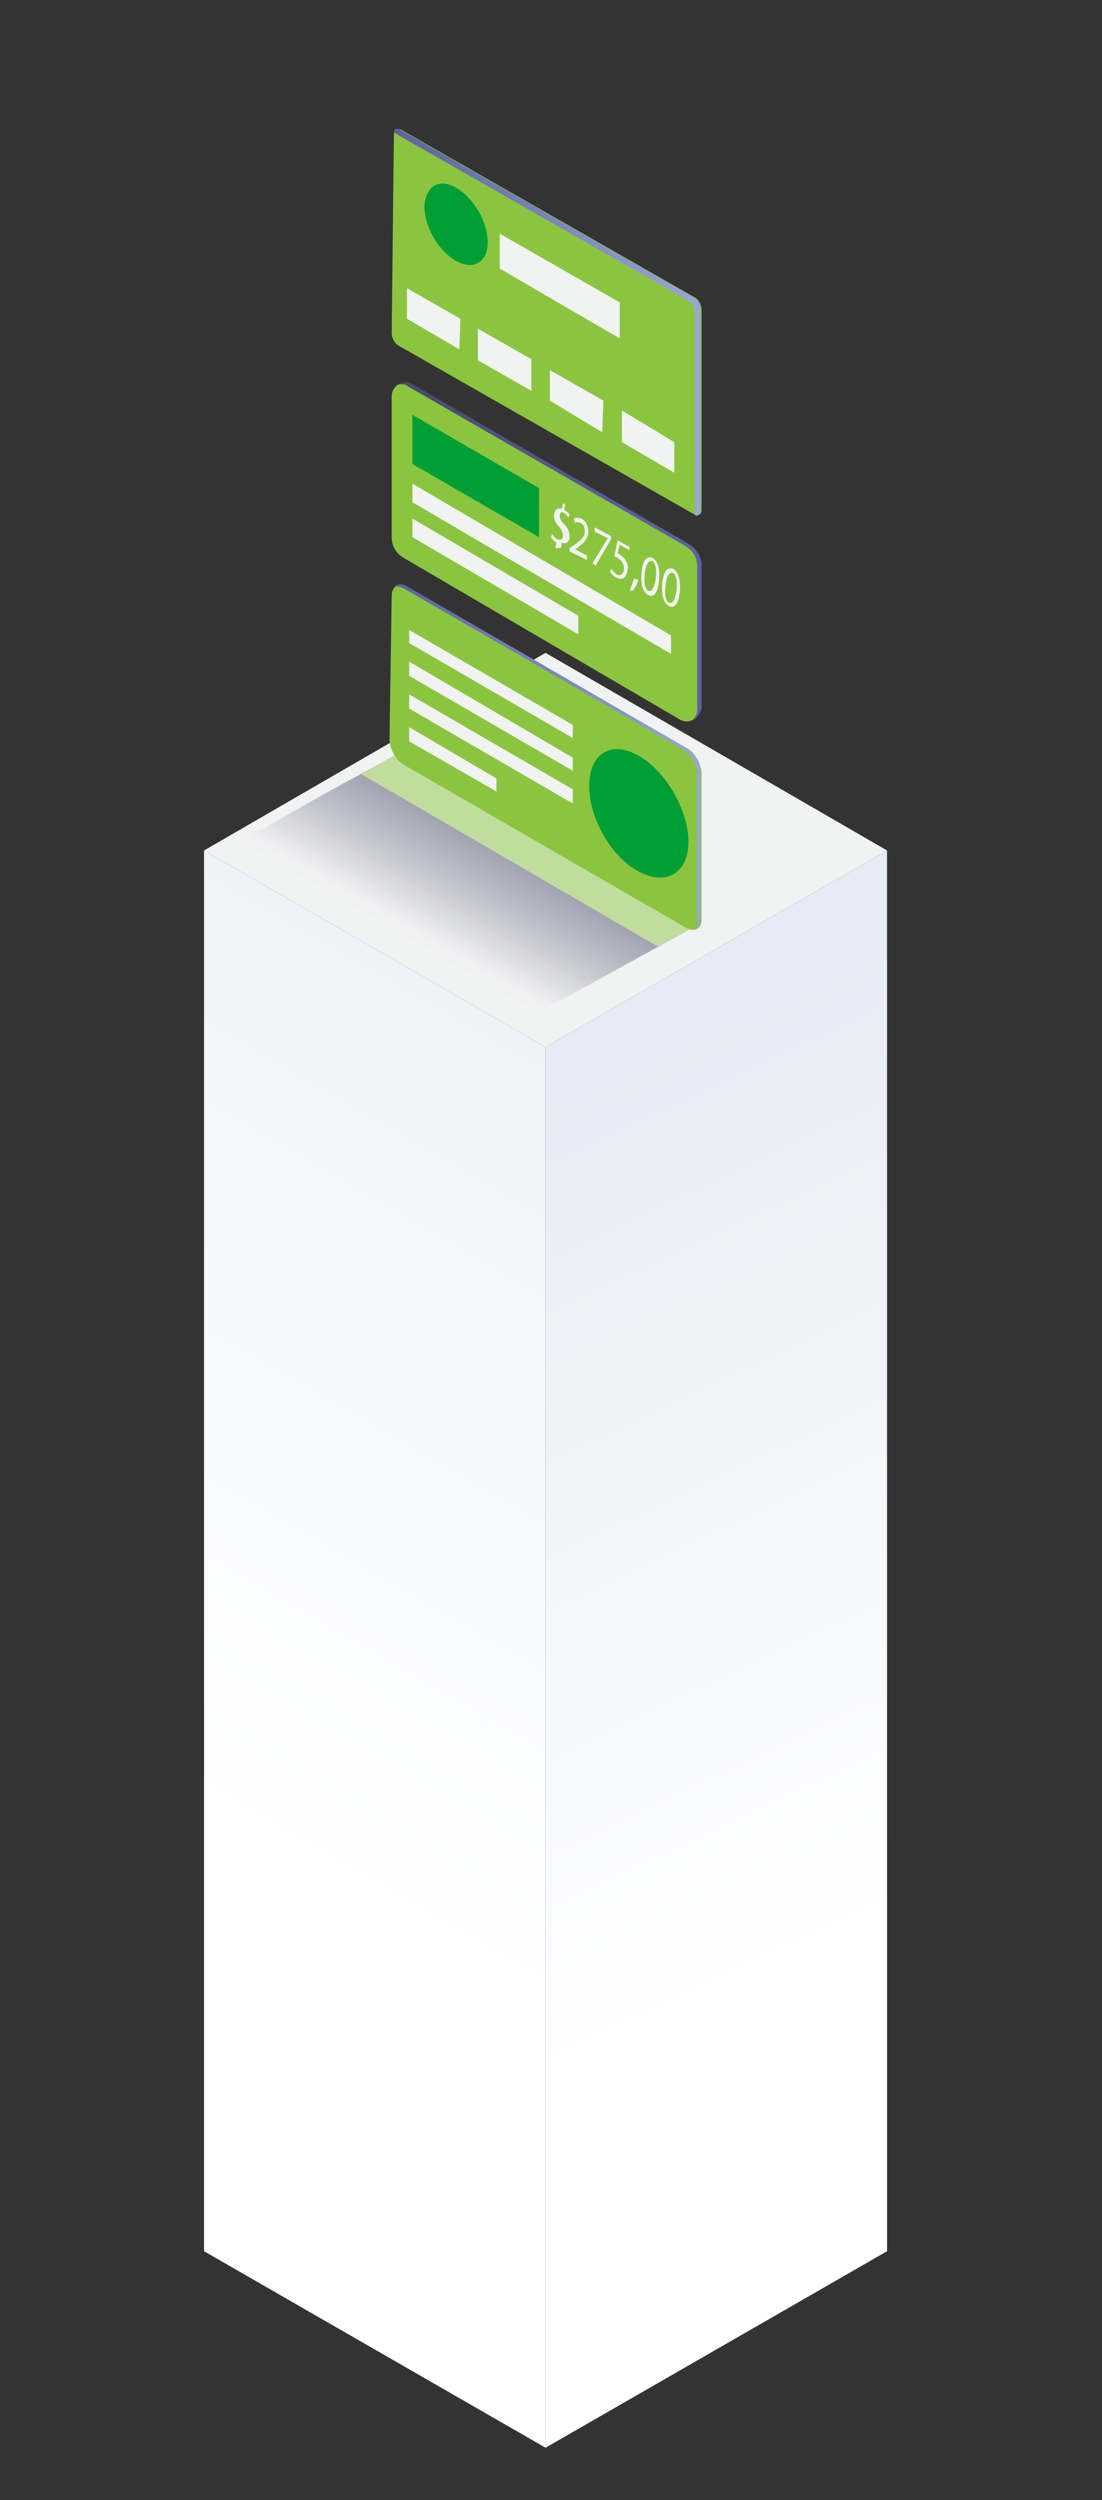 <?xml version="1.0" encoding="utf-8"?>
<!-- Generator: Adobe Illustrator 22.1.0, SVG Export Plug-In . SVG Version: 6.00 Build 0)  -->
<svg version="1.1" id="Layer_1" xmlns="http://www.w3.org/2000/svg" xmlns:xlink="http://www.w3.org/1999/xlink" x="0px" y="0px"
	 viewBox="0 0 101 229" style="enable-background:new 0 0 101 229;" xml:space="preserve">
<rect x="0" y="0" width="101" height="229" fill="#333333" stroke="none"/>
<style type="text/css">
	.st0{fill:#F1F2F2;}
	.st1{fill:url(#XMLID_2_);}
	.st2{fill:url(#XMLID_3_);}
	.st3{opacity:0.47;}
	.st4{opacity:0;fill:#FFFFFF;}
	.st5{opacity:2.439000e-02;fill:#FBFBFB;}
	.st6{opacity:4.878000e-02;fill:#F6F6F8;}
	.st7{opacity:7.317100e-02;fill:#F2F2F4;}
	.st8{opacity:9.756100e-02;fill:#EDEDF0;}
	.st9{opacity:0.122;fill:#E9E9ED;}
	.st10{opacity:0.146;fill:#E4E4E9;}
	.st11{opacity:0.171;fill:#E0E0E6;}
	.st12{opacity:0.195;fill:#DBDBE2;}
	.st13{opacity:0.22;fill:#D7D7DE;}
	.st14{opacity:0.244;fill:#D2D2DB;}
	.st15{opacity:0.268;fill:#CECED7;}
	.st16{opacity:0.293;fill:#C9C9D3;}
	.st17{opacity:0.317;fill:#C5C5D0;}
	.st18{opacity:0.342;fill:#C1C1CC;}
	.st19{opacity:0.366;fill:#BCBCC8;}
	.st20{opacity:0.39;fill:#B8B8C5;}
	.st21{opacity:0.415;fill:#B3B3C1;}
	.st22{opacity:0.439;fill:#AFAFBE;}
	.st23{opacity:0.463;fill:#AAAABA;}
	.st24{opacity:0.488;fill:#A6A6B6;}
	.st25{opacity:0.512;fill:#A1A1B3;}
	.st26{opacity:0.537;fill:#9D9DAF;}
	.st27{opacity:0.561;fill:#9898AB;}
	.st28{opacity:0.585;fill:#9494A8;}
	.st29{opacity:0.61;fill:#8F8FA4;}
	.st30{opacity:0.634;fill:#8B8BA1;}
	.st31{opacity:0.658;fill:#86869D;}
	.st32{opacity:0.683;fill:#828299;}
	.st33{opacity:0.707;fill:#7E7E96;}
	.st34{opacity:0.732;fill:#797992;}
	.st35{opacity:0.756;fill:#75758E;}
	.st36{opacity:0.78;fill:#70708B;}
	.st37{opacity:0.805;fill:#6C6C87;}
	.st38{opacity:0.829;fill:#676783;}
	.st39{opacity:0.854;fill:#636380;}
	.st40{opacity:0.878;fill:#5E5E7C;}
	.st41{opacity:0.902;fill:#5A5A79;}
	.st42{opacity:0.927;fill:#555575;}
	.st43{opacity:0.951;fill:#515171;}
	.st44{opacity:0.976;fill:#4C4C6E;}
	.st45{fill:#8BC53F;}
	.st46{fill:url(#SVGID_1_);}
	.st47{fill:#009F36;}
	.st48{fill:url(#SVGID_2_);}
	.st49{fill:url(#SVGID_3_);}
</style>
<g id="XMLID_774_">
	<polygon id="XMLID_777_" class="st0" points="18.7,77.9 50,59.8 81.3,77.9 50,95.9 	"/>
	<linearGradient id="XMLID_2_" gradientUnits="userSpaceOnUse" x1="6.751" y1="198.924" x2="62.85" y2="101.723">
		<stop  offset="0.304" style="stop-color:#FFFFFF"/>
		<stop  offset="1" style="stop-color:#EFF2F9"/>
	</linearGradient>
	<polygon id="XMLID_776_" class="st1" points="18.7,77.9 18.7,206.2 50,224.2 50,95.9 	"/>
	<linearGradient id="XMLID_3_" gradientUnits="userSpaceOnUse" x1="91.604" y1="205.909" x2="42.947" y2="103.067">
		<stop  offset="0.278" style="stop-color:#FFFFFF"/>
		<stop  offset="1" style="stop-color:#E7EBF5"/>
	</linearGradient>
	<polygon id="XMLID_775_" class="st2" points="50,224.2 81.3,206.2 81.3,77.9 50,95.9 	"/>
</g>
<g class="st3">
	<polygon id="XMLID_33_" class="st4" points="36.4,69.1 63.6,84.9 47.9,93.5 20.7,77.8 	"/>
	<polygon class="st5" points="36.4,69.1 63.6,84.9 48.2,93.4 21,77.6 	"/>
	<polygon class="st6" points="36.4,69.1 63.6,84.9 48.5,93.2 21.3,77.5 	"/>
	<polygon class="st7" points="36.4,69.1 63.6,84.9 48.8,93 21.6,77.3 	"/>
	<polygon class="st8" points="36.4,69.1 63.6,84.9 49.1,92.8 21.9,77.1 	"/>
	<polygon class="st9" points="36.4,69.1 63.6,84.9 49.4,92.7 22.2,77 	"/>
	<polygon class="st10" points="36.4,69.1 63.6,84.9 49.7,92.5 22.5,76.8 	"/>
	<polygon class="st11" points="36.4,69.1 63.6,84.9 50,92.3 22.8,76.6 	"/>
	<polygon class="st12" points="36.4,69.1 63.6,84.9 50.3,92.2 23.1,76.5 	"/>
	<polygon class="st13" points="36.4,69.1 63.6,84.9 50.6,92 23.4,76.3 	"/>
	<polygon class="st14" points="36.4,69.1 63.6,84.9 50.9,91.8 23.7,76.1 	"/>
	<polygon class="st15" points="36.4,69.1 63.6,84.9 51.3,91.7 24,76 	"/>
	<polygon class="st16" points="36.4,69.1 63.6,84.9 51.6,91.5 24.3,75.8 	"/>
	<polygon class="st17" points="36.4,69.1 63.6,84.9 51.9,91.3 24.6,75.6 	"/>
	<polygon class="st18" points="36.4,69.1 63.6,84.9 52.2,91.2 24.9,75.5 	"/>
	<polygon class="st19" points="36.4,69.1 63.6,84.9 52.5,91 25.2,75.3 	"/>
	<polygon class="st20" points="36.4,69.1 63.6,84.9 52.8,90.8 25.5,75.1 	"/>
	<polygon class="st21" points="36.4,69.1 63.6,84.9 53.1,90.7 25.8,75 	"/>
	<polygon class="st22" points="36.4,69.1 63.6,84.9 53.4,90.5 26.1,74.8 	"/>
	<polygon class="st23" points="36.4,69.1 63.6,84.9 53.7,90.3 26.4,74.6 	"/>
	<polygon class="st24" points="36.4,69.1 63.6,84.9 54,90.2 26.7,74.4 	"/>
	<polygon class="st25" points="36.4,69.1 63.6,84.9 54.3,90 27,74.3 	"/>
	<polygon class="st26" points="36.4,69.1 63.6,84.9 54.6,89.8 27.3,74.1 	"/>
	<polygon class="st27" points="36.4,69.1 63.6,84.9 54.9,89.7 27.6,73.9 	"/>
	<polygon class="st28" points="36.4,69.1 63.6,84.9 55.2,89.5 27.9,73.8 	"/>
	<polygon class="st29" points="36.4,69.1 63.6,84.9 55.5,89.3 28.2,73.6 	"/>
	<polygon class="st30" points="36.4,69.1 63.6,84.9 55.8,89.2 28.5,73.4 	"/>
	<polygon class="st31" points="36.4,69.1 63.6,84.9 56.1,89 28.8,73.3 	"/>
	<polygon class="st32" points="36.4,69.1 63.6,84.9 56.4,88.8 29.1,73.1 	"/>
	<polygon class="st33" points="36.4,69.1 63.6,84.9 56.7,88.7 29.4,72.9 	"/>
	<polygon class="st34" points="36.4,69.1 63.6,84.9 57,88.5 29.7,72.8 	"/>
	<polygon class="st35" points="36.4,69.1 63.6,84.9 57.3,88.3 30,72.6 	"/>
	<polygon class="st36" points="36.4,69.1 63.6,84.9 57.6,88.2 30.3,72.4 	"/>
	<polygon class="st37" points="36.4,69.1 63.6,84.9 57.9,88 30.6,72.3 	"/>
	<polygon class="st38" points="36.4,69.1 63.6,84.9 58.2,87.8 30.9,72.1 	"/>
	<polygon class="st39" points="36.4,69.1 63.6,84.9 58.5,87.7 31.2,71.9 	"/>
	<polygon class="st40" points="36.4,69.1 63.6,84.9 58.8,87.5 31.5,71.8 	"/>
	<polygon class="st41" points="36.4,69.1 63.6,84.9 59.1,87.3 31.8,71.6 	"/>
	<polygon class="st42" points="36.4,69.1 63.6,84.9 59.4,87.2 32.2,71.4 	"/>
	<polygon class="st43" points="36.4,69.1 63.6,84.9 59.7,87 32.5,71.3 	"/>
	<polygon class="st44" points="36.4,69.1 63.6,84.9 60,86.8 32.8,71.1 	"/>
	<polygon id="XMLID_32_" class="st45" points="36.4,69.1 63.6,84.9 60.3,86.7 33.1,70.9 	"/>
</g>
<path id="XMLID_31_" class="st45" d="M36.1,12.3c0-0.4,0.3-0.6,0.7-0.4l26.8,15.3c0.4,0.2,0.7,0.7,0.7,1.2v18.3
	c0,0.4-0.3,0.6-0.7,0.4l-27-15.4c-0.4-0.2-0.7-0.7-0.7-1.2L36.1,12.3z"/>
<linearGradient id="SVGID_1_" gradientUnits="userSpaceOnUse" x1="36.095" y1="29.505" x2="64.265" y2="29.505">
	<stop  offset="0" style="stop-color:#5C629E"/>
	<stop  offset="1" style="stop-color:#99A7D8"/>
</linearGradient>
<path class="st46" d="M63.5,27.2L36.7,11.9c-0.3-0.2-0.6-0.1-0.6,0.2c0,0,0.1,0,0.1,0.1L63,27.5c0.4,0.2,0.7,0.7,0.7,1.2V47
	c0,0.1,0,0.1,0,0.2c0.3,0.1,0.5-0.1,0.5-0.4V28.4C64.3,28,63.9,27.4,63.5,27.2z"/>
<polygon id="XMLID_30_" class="st0" points="56.8,27.7 45.8,21.4 45.8,24.6 56.8,31 "/>
<polygon id="XMLID_29_" class="st0" points="61.8,40.5 57,37.6 57,40.5 61.8,43.3 "/>
<polygon id="XMLID_28_" class="st0" points="55.3,36.7 50.4,33.9 50.4,36.7 55.2,39.6 "/>
<polygon id="XMLID_107_" class="st0" points="48.7,32.9 43.8,30.1 43.8,33 48.7,35.8 "/>
<polygon id="XMLID_106_" class="st0" points="42.2,29.2 37.3,26.4 37.3,29.2 42.1,32 "/>
<path id="XMLID_105_" class="st47" d="M41.8,17.2c1.6,0.9,2.9,3.1,2.9,5c0,1.8-1.3,2.6-2.9,1.7c-1.6-0.9-2.9-3.1-2.9-5
	C39,17,40.3,16.3,41.8,17.2z"/>
<path id="XMLID_103_" class="st45" d="M62.9,68.5c0.8,0.4,1.4,1.5,1.4,2.4v13.3c0,0.9-0.6,1.2-1.4,0.8L37.1,70.1
	c-0.8-0.4-1.4-1.5-1.4-2.4l0.2-13.1c0-0.9,0.6-1.2,1.4-0.8L62.9,68.5z"/>
<linearGradient id="SVGID_2_" gradientUnits="userSpaceOnUse" x1="36.119" y1="69.32" x2="64.265" y2="69.32">
	<stop  offset="0" style="stop-color:#5C629E"/>
	<stop  offset="1" style="stop-color:#99A7D8"/>
</linearGradient>
<path class="st48" d="M62.9,68.5L37.3,53.7c-0.5-0.3-1-0.2-1.2,0.1c0.2-0.1,0.6-0.1,0.9,0.1l25.5,14.7c0.8,0.4,1.4,1.5,1.4,2.4v13.3
	c0,0.3-0.1,0.5-0.2,0.7c0.3-0.1,0.5-0.4,0.5-0.9V70.9C64.3,70,63.6,68.9,62.9,68.5z"/>
<g id="XMLID_52_">
	<path id="XMLID_102_" class="st47" d="M58.5,69.2c2.5,1.4,4.6,5,4.6,7.9c0,2.9-2.1,4.1-4.6,2.7C56,78.5,54,74.9,54,72
		C54,69,56,67.8,58.5,69.2z"/>
	<path id="XMLID_55_" class="st47" d="M59.7,77.1c0,1-0.7,1.5-1.6,1c-0.9-0.5-1.6-1.8-1.6-2.8L59.7,77.1z"/>
	<path id="XMLID_54_" class="st47" d="M56.4,71.8c0.3,0.2,0.5,0.6,0.5,0.9c0,0.3-0.2,0.5-0.5,0.3c-0.3-0.2-0.5-0.5-0.5-0.9
		C55.9,71.7,56.2,71.6,56.4,71.8z"/>
	<path id="XMLID_53_" class="st47" d="M59.7,73.7c0.3,0.2,0.5,0.6,0.5,0.9c0,0.3-0.2,0.5-0.5,0.3c-0.3-0.2-0.5-0.5-0.5-0.9
		S59.5,73.6,59.7,73.7z"/>
</g>
<polygon id="XMLID_51_" class="st0" points="52.5,66.4 52.5,67.6 37.5,58.9 37.5,57.7 "/>
<polygon id="XMLID_50_" class="st0" points="52.5,69.4 52.5,70.6 37.5,61.9 37.5,60.6 "/>
<polygon id="XMLID_49_" class="st0" points="52.5,72.3 52.5,73.6 37.5,64.9 37.5,63.6 "/>
<polygon id="XMLID_48_" class="st0" points="45.5,71.3 45.5,72.5 37.5,67.9 37.5,66.6 "/>
<path id="XMLID_46_" class="st45" d="M35.9,36.3v12.9c0,0.8,0.4,1.5,1.1,1.9l25.3,14.8c0.8,0.5,1.9-0.1,1.9-1.1V51.8
	c0-0.8-0.4-1.5-1.1-1.9L37.8,35.2C37,34.7,35.9,35.3,35.9,36.3z"/>
<linearGradient id="SVGID_3_" gradientUnits="userSpaceOnUse" x1="36.368" y1="50.501" x2="64.265" y2="50.501">
	<stop  offset="3.802280e-03" style="stop-color:#48486A"/>
	<stop  offset="0.215" style="stop-color:#4D4F78"/>
	<stop  offset="0.711" style="stop-color:#585D94"/>
	<stop  offset="1" style="stop-color:#5C629E"/>
</linearGradient>
<path class="st49" d="M63.1,49.8L37.8,35.2c-0.5-0.3-1.1-0.2-1.5,0.1c0.3-0.1,0.8-0.2,1.1,0.1L62.8,50c0.7,0.4,1.1,1.1,1.1,1.9V65
	c0,0.4-0.2,0.7-0.4,0.9c0.4-0.2,0.8-0.6,0.8-1.2V51.8C64.3,51,63.8,50.2,63.1,49.8z"/>
<g id="XMLID_23_">
	<path id="XMLID_44_" class="st0" d="M50.9,50.2l0.1-0.5c-0.2-0.1-0.4-0.3-0.5-0.5l0.1-0.3c0.1,0.2,0.3,0.4,0.5,0.5
		c0.3,0.1,0.5,0,0.5-0.3c0-0.3-0.1-0.5-0.3-0.8c-0.4-0.4-0.6-0.8-0.5-1.2c0-0.4,0.3-0.6,0.7-0.5l0.1-0.5l0.2,0.1l-0.1,0.5
		c0.2,0.1,0.4,0.3,0.5,0.4l-0.1,0.3c-0.1-0.1-0.2-0.3-0.4-0.4c-0.3-0.2-0.4,0-0.4,0.2c0,0.3,0.1,0.5,0.4,0.8
		c0.4,0.4,0.5,0.8,0.5,1.2c0,0.4-0.3,0.7-0.7,0.5l-0.1,0.5L50.9,50.2z"/>
	<path id="XMLID_42_" class="st0" d="M52.2,50.5l0-0.3l0.3-0.2c0.7-0.5,1-0.7,1.1-1.2c0-0.3,0-0.7-0.4-0.9c-0.2-0.1-0.4-0.1-0.5,0
		l-0.1-0.4c0.2-0.1,0.4-0.1,0.7,0c0.5,0.3,0.7,0.9,0.6,1.4c-0.1,0.6-0.5,0.9-1,1.3l-0.2,0.1l0,0l1.1,0.6l0,0.4L52.2,50.5z"/>
	<path id="XMLID_40_" class="st0" d="M56,49.1l0,0.3l-1.4,2.4l-0.3-0.2l1.4-2.3l0,0l-1.2-0.6l0-0.4L56,49.1z"/>
	<path id="XMLID_38_" class="st0" d="M57.7,50.4l-0.9-0.5l-0.2,0.8c0.1,0,0.1,0,0.2,0.1c0.2,0.1,0.4,0.3,0.5,0.5
		c0.2,0.2,0.3,0.6,0.2,1c-0.1,0.6-0.5,0.9-1,0.6c-0.3-0.1-0.5-0.4-0.6-0.5l0.1-0.3c0.1,0.1,0.3,0.3,0.5,0.5c0.3,0.2,0.6,0,0.7-0.4
		c0-0.4-0.1-0.8-0.6-1.1c-0.1-0.1-0.2-0.1-0.3-0.1l0.3-1.5l1.1,0.6L57.7,50.4z"/>
	<path id="XMLID_36_" class="st0" d="M57.7,54.1c0.1-0.3,0.3-0.7,0.4-1.1l0.4,0.1c-0.1,0.4-0.4,0.9-0.5,1L57.7,54.1z"/>
	<path id="XMLID_27_" class="st0" d="M60.4,53.2c-0.1,1.1-0.5,1.6-1,1.3c-0.5-0.3-0.7-1-0.6-2.1c0.1-1.1,0.5-1.5,1-1.3
		C60.3,51.4,60.5,52.1,60.4,53.2z M59.1,52.5c-0.1,0.9,0,1.4,0.3,1.6c0.3,0.2,0.6-0.3,0.7-1.1c0.1-0.8,0-1.4-0.3-1.6
		C59.5,51.3,59.2,51.6,59.1,52.5z"/>
	<path id="XMLID_24_" class="st0" d="M62.3,54.2c-0.1,1.1-0.5,1.6-1,1.3c-0.5-0.3-0.7-1-0.6-2.1c0.1-1.1,0.5-1.5,1-1.3
		C62.2,52.4,62.4,53.2,62.3,54.2z M61,53.6c-0.1,0.9,0,1.4,0.3,1.6c0.3,0.2,0.6-0.3,0.7-1.1c0.1-0.8,0-1.4-0.3-1.6
		C61.4,52.3,61.1,52.7,61,53.6z"/>
</g>
<polygon id="XMLID_22_" class="st47" points="37.8,38 49.4,44.7 49.4,49.2 37.8,42.5 "/>
<polygon id="XMLID_21_" class="st0" points="37.8,44.3 61.5,58.2 61.5,59.9 37.8,46 "/>
<polygon id="XMLID_20_" class="st0" points="37.8,47.5 53,56.4 53,58.1 37.8,49.2 "/>
</svg>
